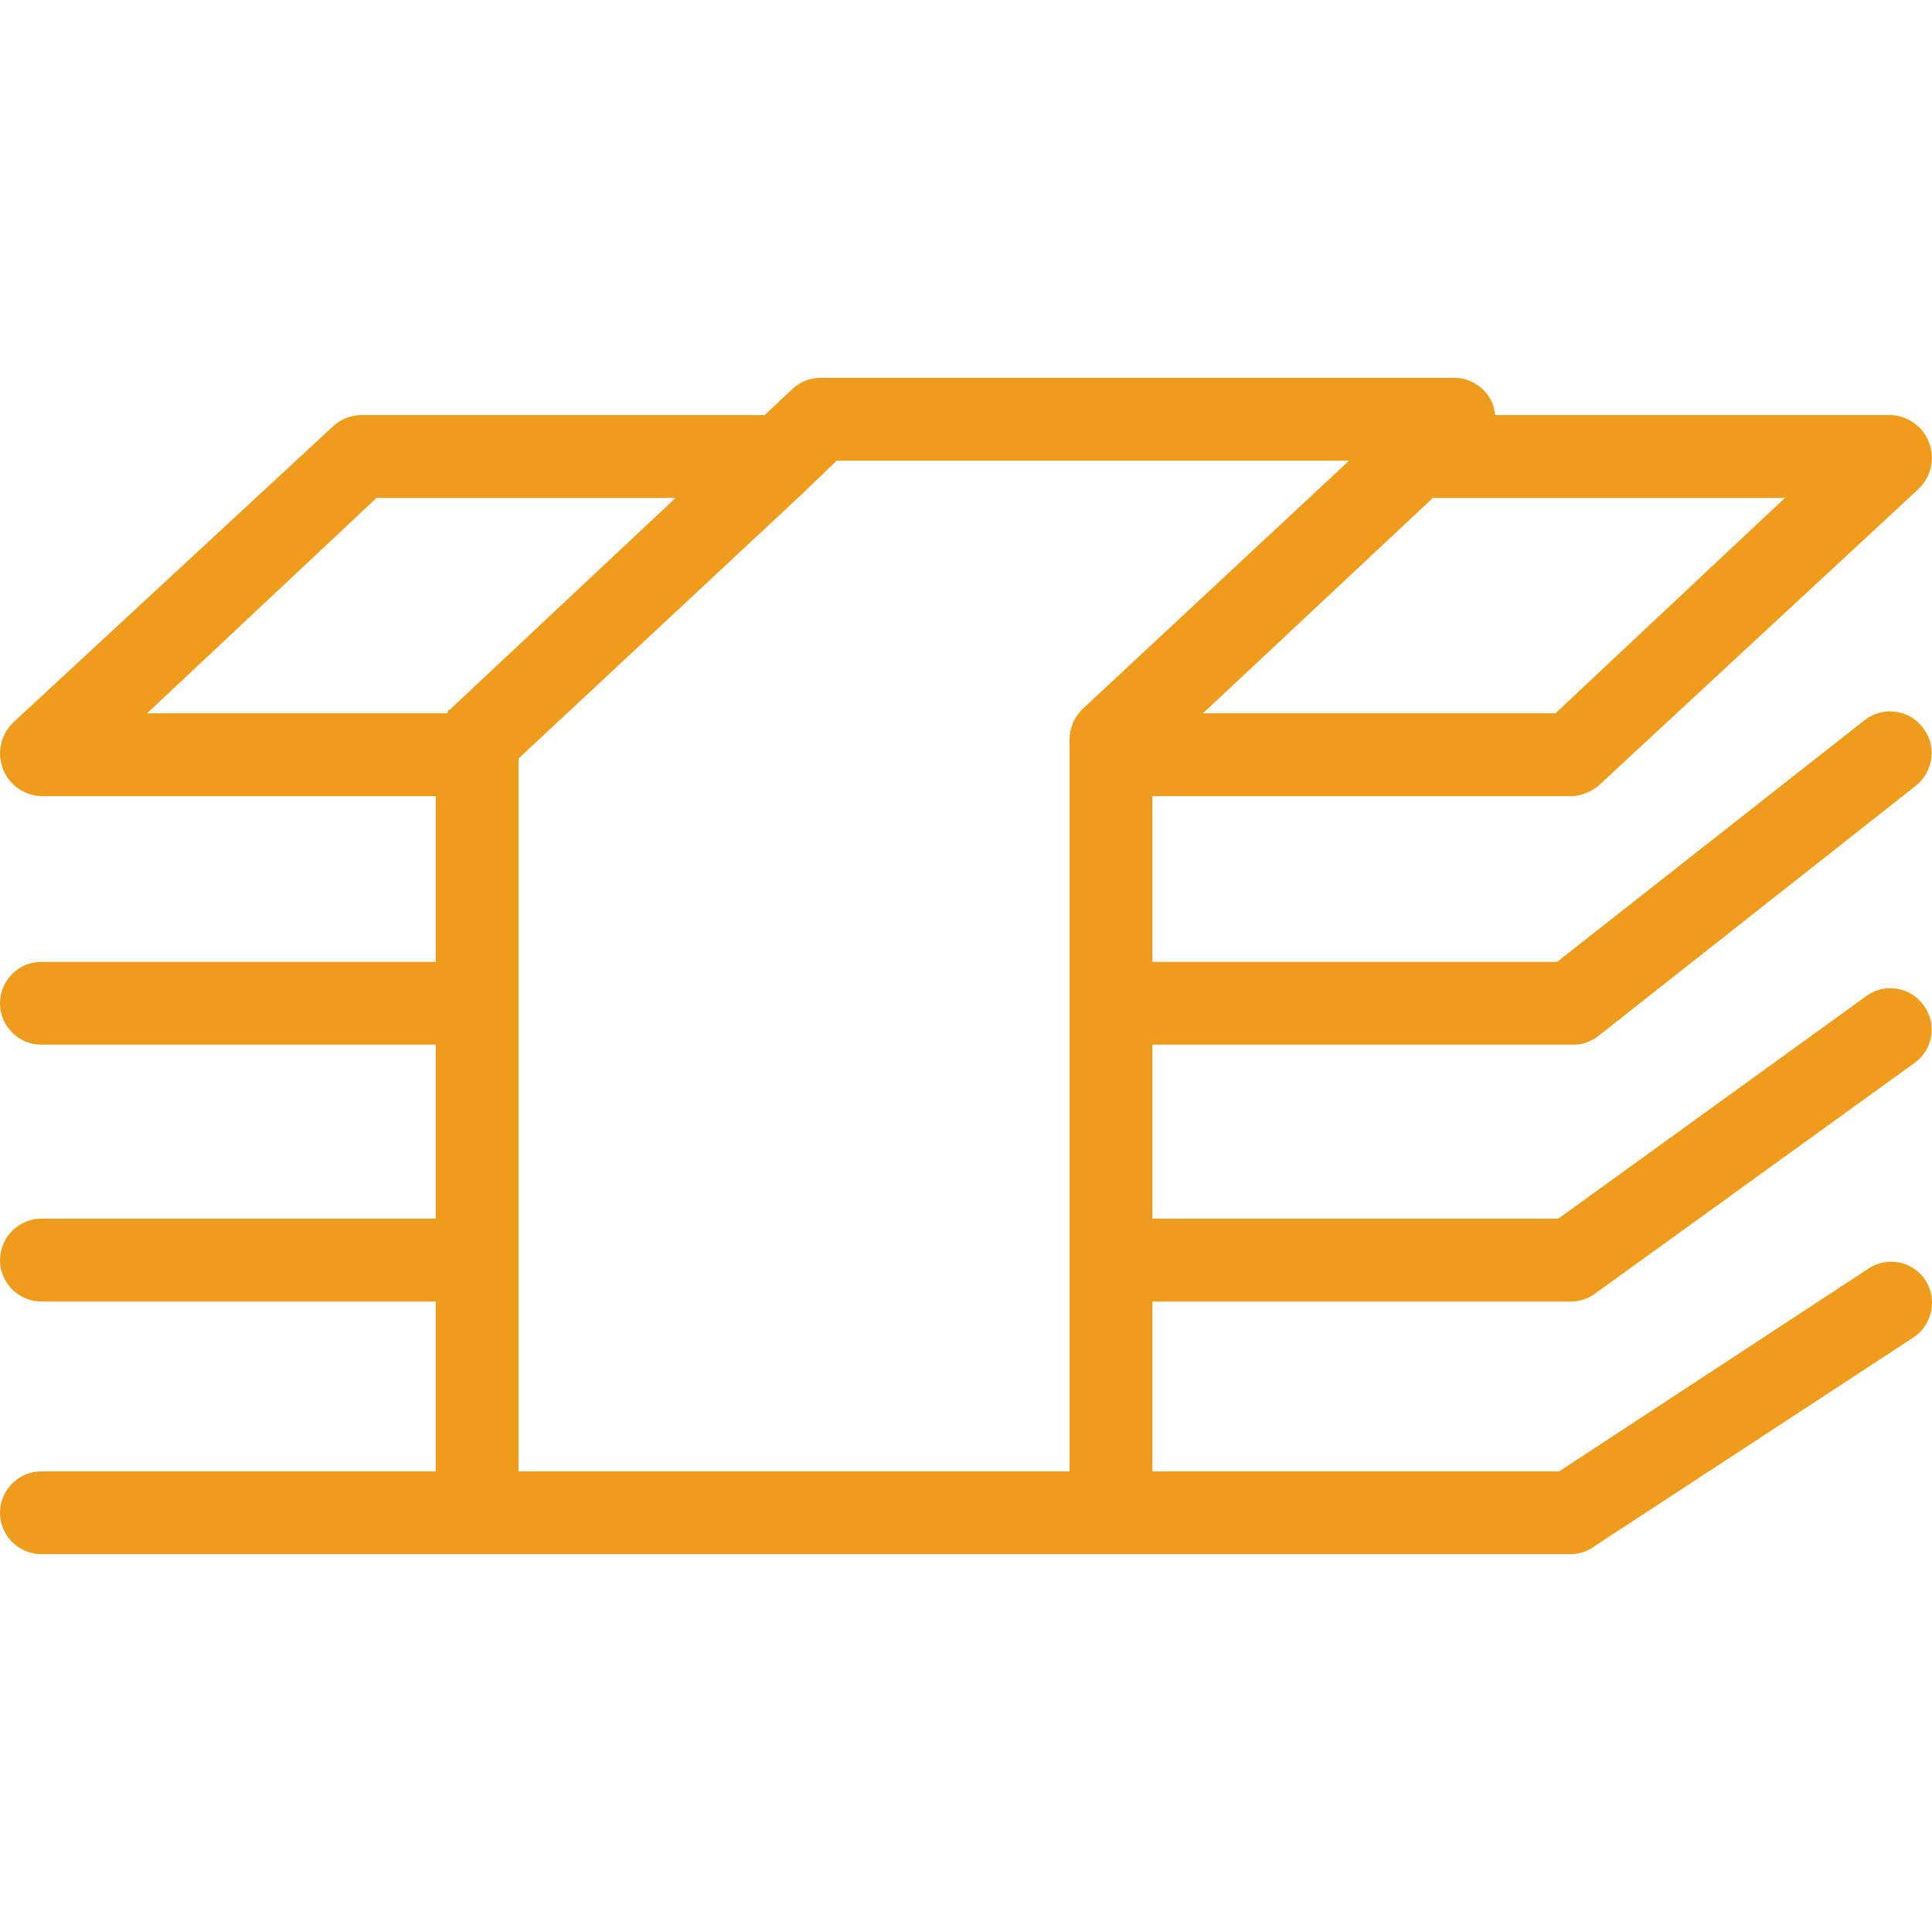 <svg width="45" height="45" viewBox="0 0 45 45" fill="none" xmlns="http://www.w3.org/2000/svg">
<path d="M44.844 29.813C44.545 29.369 43.957 29.254 43.513 29.553L36.315 34.271H26.841V30.315H36.605C36.807 30.315 37.01 30.238 37.164 30.122L44.593 24.758C45.028 24.449 45.124 23.841 44.806 23.417C44.497 22.983 43.889 22.886 43.465 23.204L36.296 28.385H26.841V24.333H36.605C36.817 24.343 37.029 24.275 37.203 24.15L44.632 18.294C45.047 17.956 45.114 17.348 44.777 16.933C44.449 16.518 43.85 16.451 43.436 16.769L36.267 22.404H26.841V18.544H36.605C36.846 18.535 37.087 18.438 37.261 18.274L44.69 11.386C44.979 11.106 45.076 10.681 44.931 10.305C44.786 9.929 44.429 9.678 44.034 9.668H34.83C34.82 9.668 34.801 9.494 34.772 9.417C34.627 9.051 34.27 8.8 33.874 8.8H19.113C18.872 8.8 18.63 8.896 18.457 9.06L17.81 9.668H8.394C8.153 9.678 7.911 9.774 7.738 9.948L0.309 16.827C0.019 17.107 -0.077 17.531 0.068 17.908C0.212 18.284 0.569 18.535 0.965 18.544H10.15V22.404H0.965C0.434 22.404 0 22.838 0 23.368C0 23.899 0.434 24.333 0.965 24.333H10.15V28.385H0.965C0.434 28.385 0 28.82 0 29.35C0 29.881 0.434 30.315 0.965 30.315H10.15V34.271H0.965C0.434 34.271 0 34.705 0 35.236C0 35.766 0.434 36.2 0.965 36.2H36.605C36.798 36.191 36.981 36.133 37.135 36.017L44.564 31.154C45.008 30.865 45.134 30.257 44.844 29.813ZM33.373 11.598H41.574L36.228 16.615H28.018L33.334 11.636C33.344 11.636 33.353 11.598 33.373 11.598ZM10.42 16.615H3.425L8.77 11.598H15.736L10.468 16.538C10.449 16.547 10.439 16.518 10.42 16.615ZM24.911 17.242V34.271H12.079V17.666L18.688 11.501L19.489 10.729H31.424L25.22 16.509C25.017 16.702 24.911 16.962 24.911 17.242Z" fill="#EF9C1C"/>
</svg>
